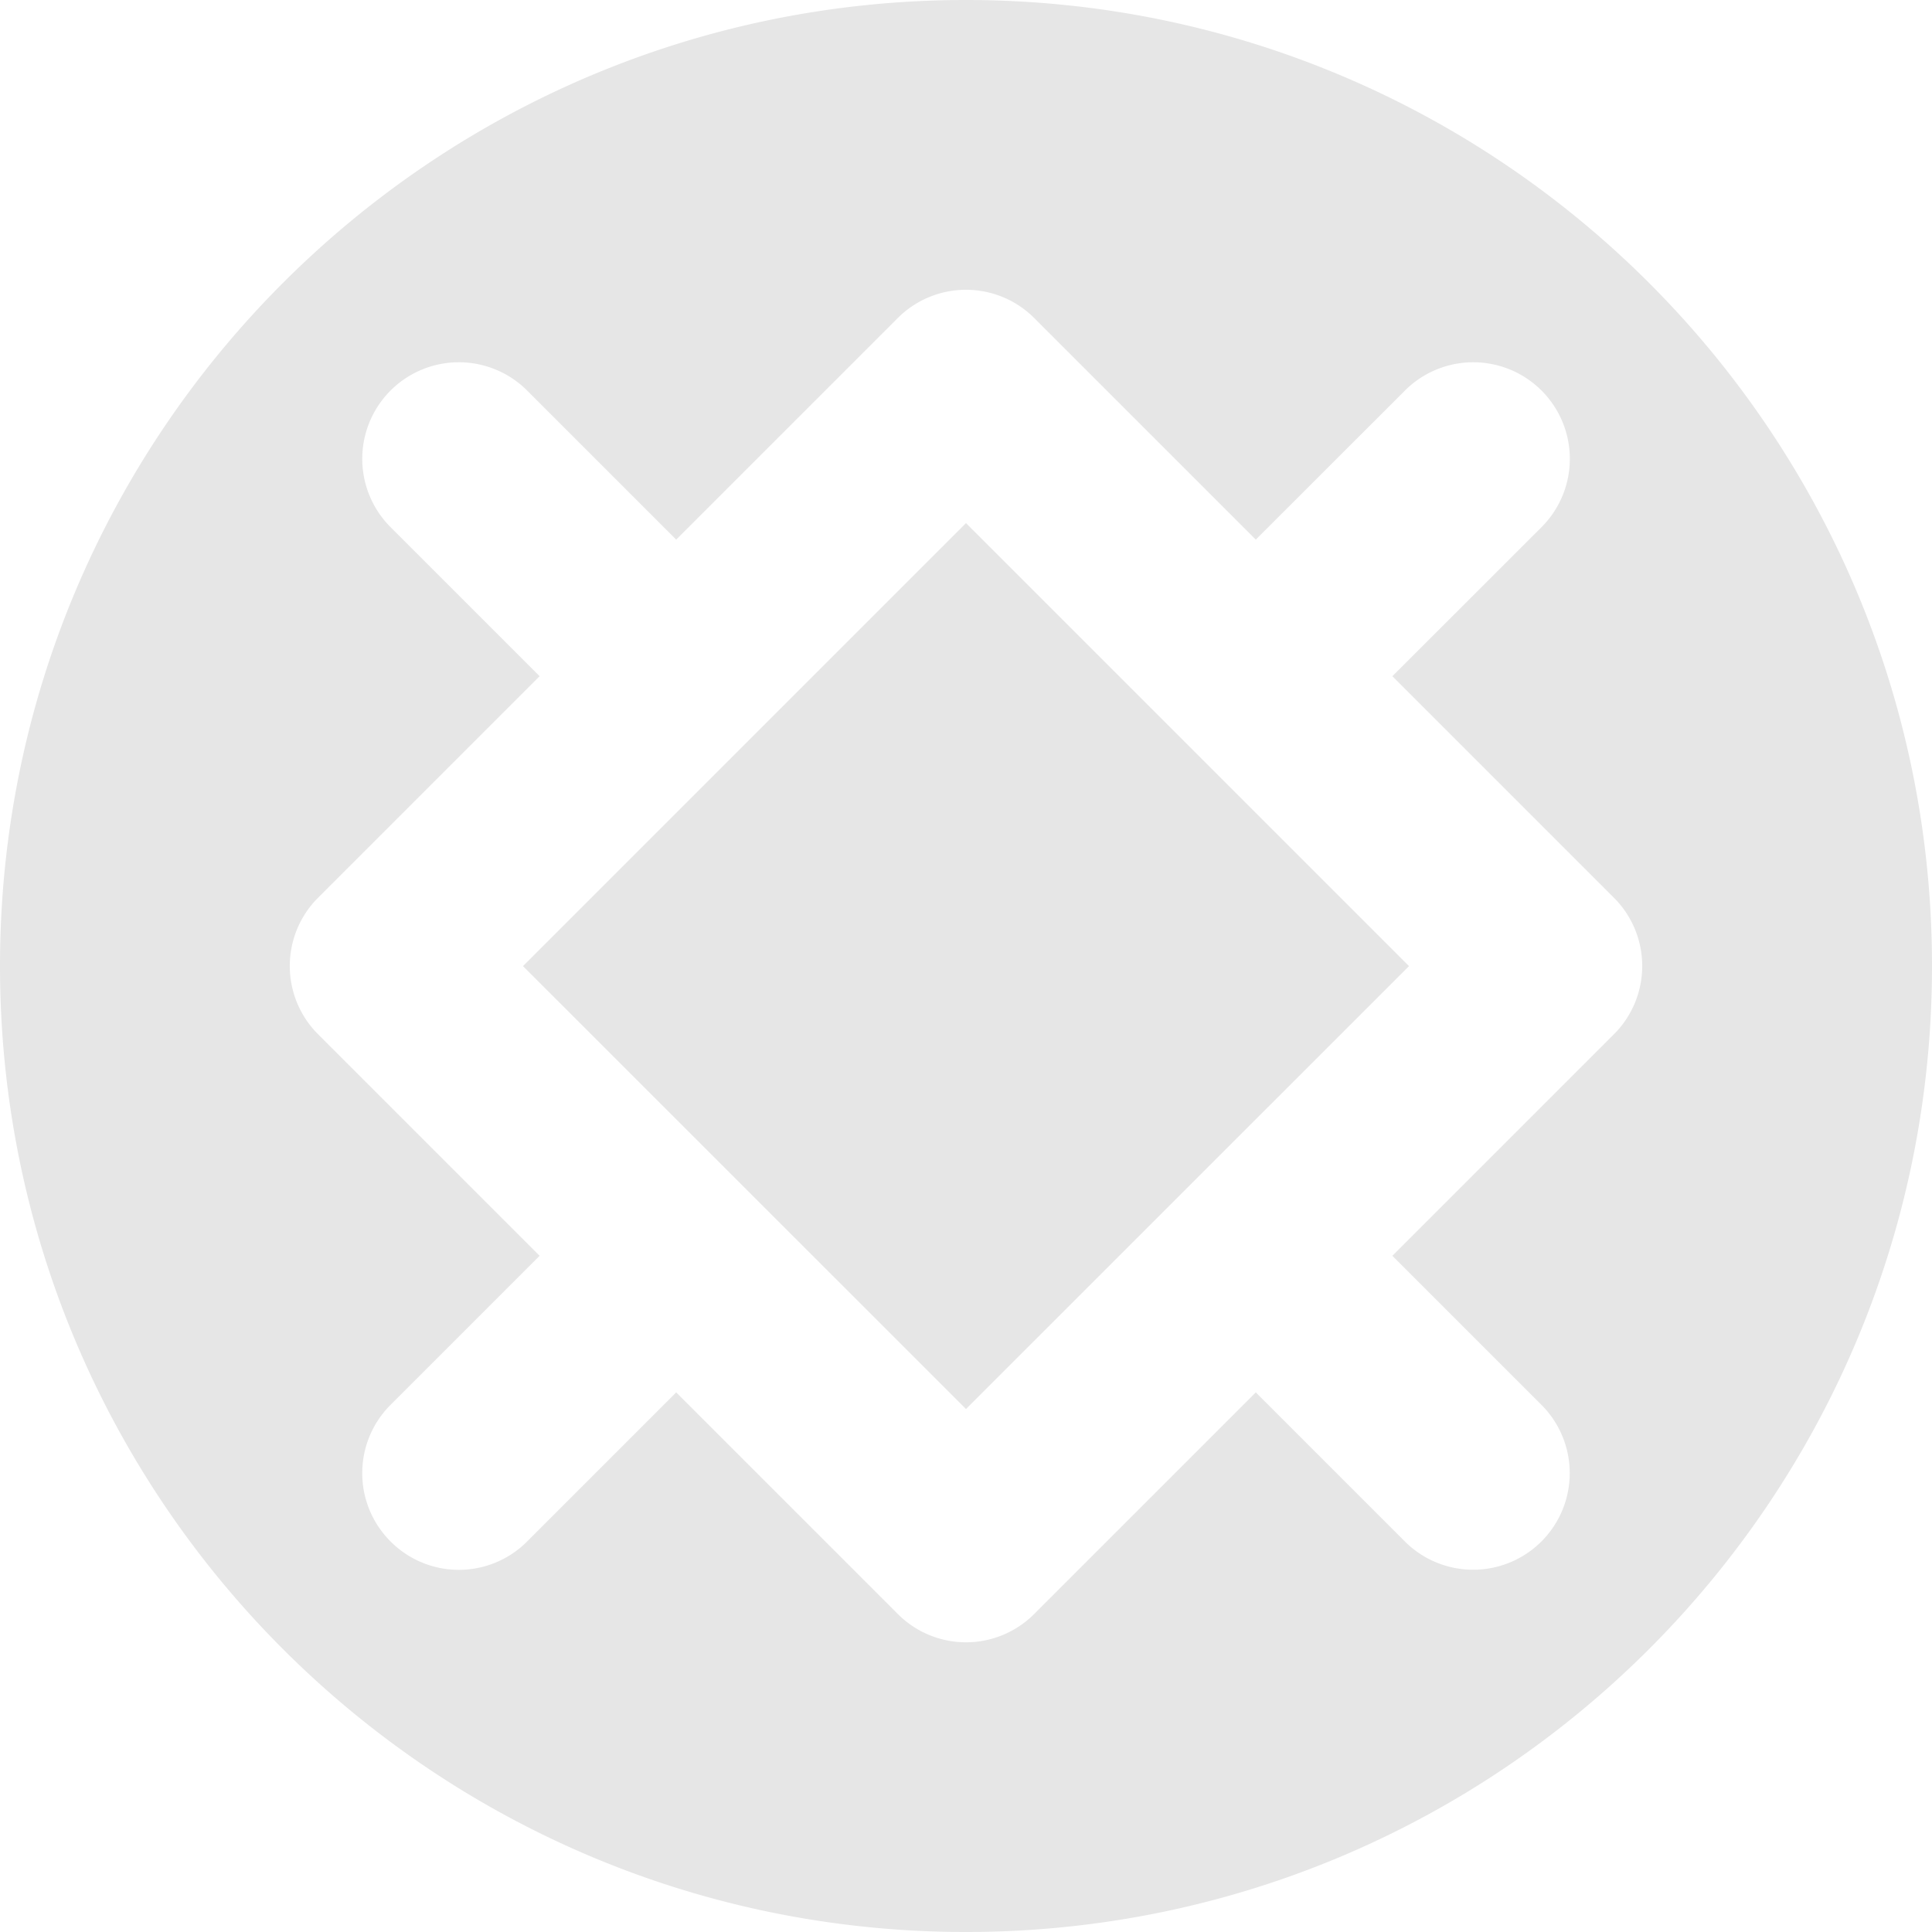 <svg xmlns:xlink="http://www.w3.org/1999/xlink" xmlns="http://www.w3.org/2000/svg" version="1.1" viewBox="0 0 20 20" class="svg-icon svg-fill" width="20"  height="20" ><path pid="0" d="M10 0C4.477 0 0 4.477 0 10s4.477 10 10 10 10-4.477 10-10S15.523 0 10 0zm6.707 10.707L14.414 13l1.543 1.543a.999.999 0 11-1.414 1.414L13 14.414l-2.293 2.293a.997.997 0 01-1.414 0L7 14.414l-1.543 1.543a.997.997 0 01-1.414 0 .999.999 0 010-1.414L5.586 13l-2.293-2.293a.999.999 0 010-1.414L5.586 7 4.043 5.457a.999.999 0 111.414-1.414L7 5.586l2.293-2.293a.999.999 0 011.414 0L13 5.586l1.544-1.543a.999.999 0 111.414 1.414L14.414 7l2.293 2.293a.999.999 0 010 1.414z" fill="#E6E6E6"></path><path pid="1" d="M10 14.586l-4.586-4.585L10 5.415l4.586 4.586z" fill="#E6E6E6"></path></svg>